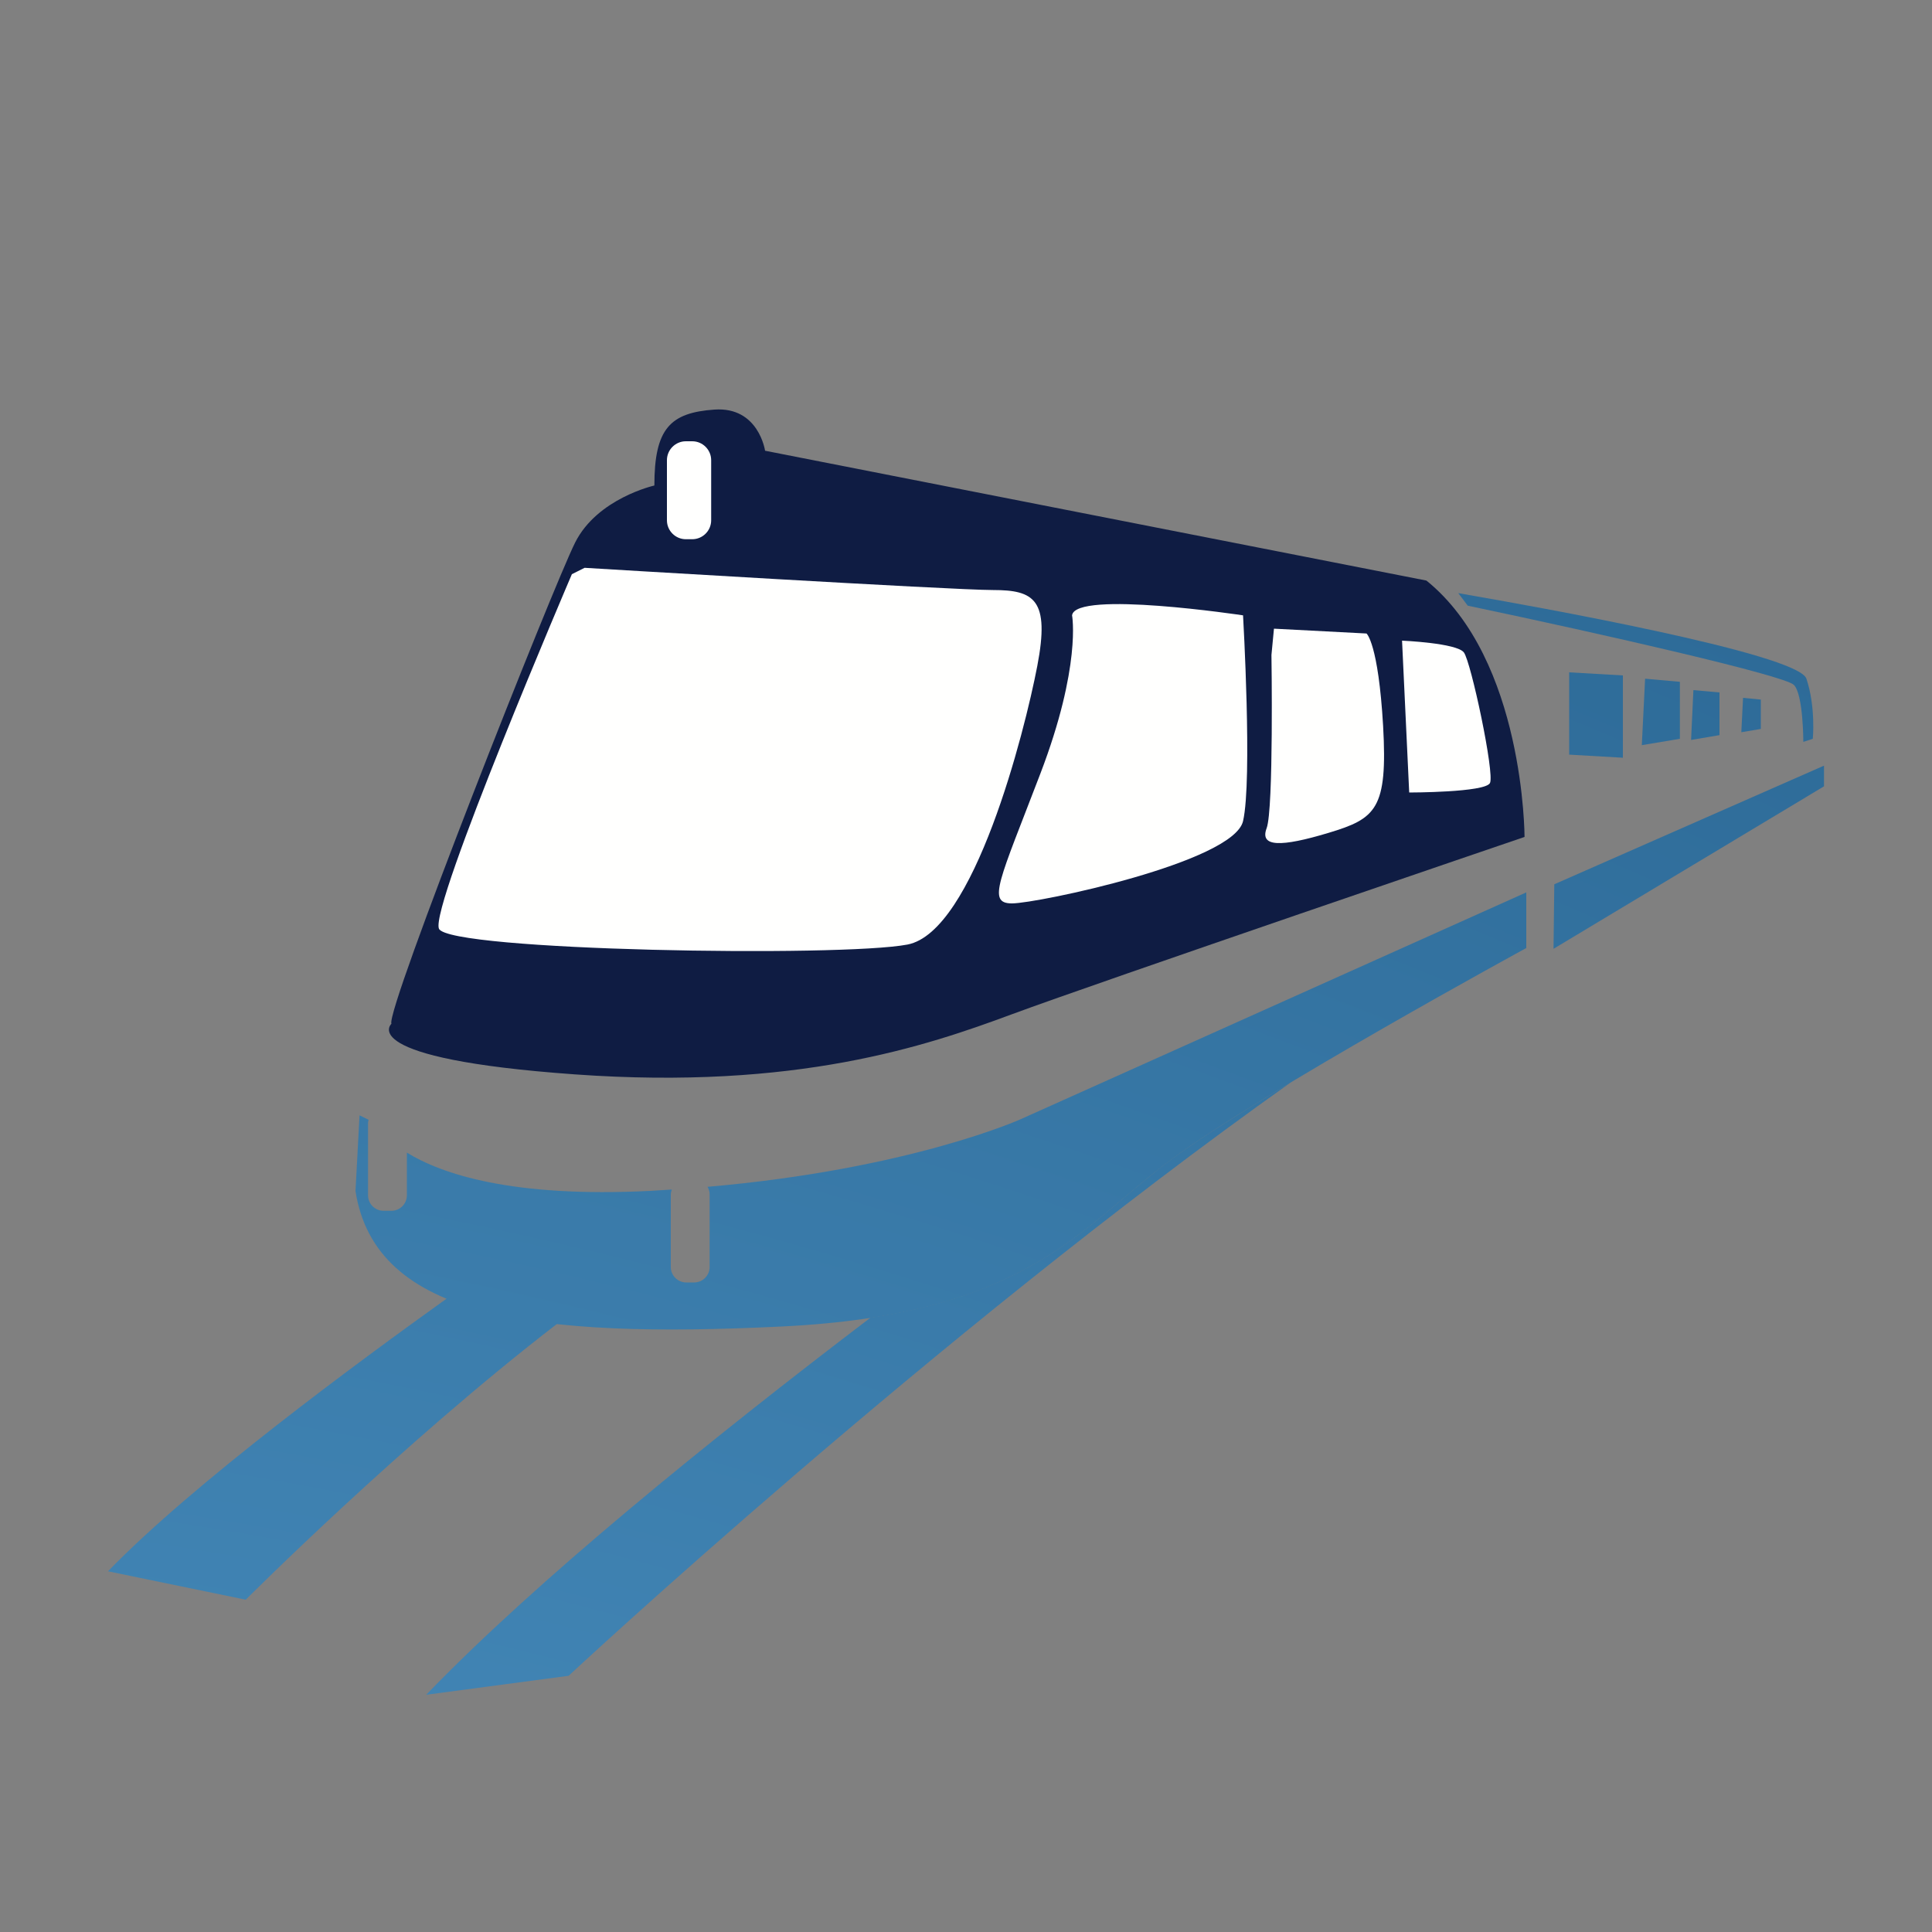 <?xml version="1.0" encoding="utf-8"?>
<!-- Generator: Adobe Illustrator 18.1.0, SVG Export Plug-In . SVG Version: 6.00 Build 0)  -->
<svg version="1.1" id="Layer_1" xmlns="http://www.w3.org/2000/svg" xmlns:xlink="http://www.w3.org/1999/xlink" x="0px" y="0px"
	 viewBox="0 0 1000 1000" enable-background="new 0 0 1000 1000" xml:space="preserve">
<rect x="0" y="0" width="1000" height="1000" fill="#808080" stroke="none"/>
<g>
	<radialGradient id="SVGID_1_" cx="-240.663" cy="2934.342" r="3463.961" gradientUnits="userSpaceOnUse">
		<stop  offset="0.208" style="stop-color:#63B2E7"/>
		<stop  offset="0.899" style="stop-color:#27628E"/>
	</radialGradient>
	<polygon fill="url(#SVGID_1_)" points="804.5,457.7 804.1,491.1 944.1,407 944.1,396.3 	"/>
	<path fill="#0F1C43" d="M202.6,529.9c0,0-19.7,18,95,26.2c114.7,8.2,181.9-14.7,226.1-31.1c44.2-16.4,265.4-91.8,265.4-91.8
		s0-91.8-50.8-132.7L396,233.3c0,0-3.3-22.9-26.2-21.3c-22.9,1.6-31.1,9.8-31.1,39.3c0,0-29.5,6.6-41,29.5
		C286.2,303.7,199.4,523.3,202.6,529.9z"/>
	<path fill="#FFFFFE" d="M302.6,293.9c0,0,190.1,11.5,211.4,11.5c21.3,0,29.5,4.9,22.9,39.3c-6.6,34.4-32.8,137.6-67.2,144.2
		c-34.4,6.6-237.6,3.3-242.5-8.2c-4.9-11.5,68.8-183.5,68.8-183.5L302.6,293.9z"/>
	<path fill="#FFFFFE" d="M554.9,318.5c0,0,4.9,26.2-16.4,81.9c-21.3,55.7-27.8,67.2-14.7,67.2c13.1,0,114.7-21.3,119.6-42.6
		c4.9-21.3,0-106.5,0-106.5S556.6,305.4,554.9,318.5z"/>
	<path fill="#FFFFFE" d="M658.1,339c0,0,1.2,79.9-2.5,89.7c-3.7,9.8,7.4,9.8,32,2.4c24.6-7.4,30.7-12.3,28.3-55.3
		c-2.5-43-8.6-47.9-8.6-47.9l-47.9-2.5L658.1,339z"/>
	<path fill="#FFFFFE" d="M725.7,331.6c0,0,28.3,1.2,32,6.1c3.7,4.9,16,62.7,13.5,67.6c-2.5,4.9-41.8,4.9-41.8,4.9L725.7,331.6z"/>
	<radialGradient id="SVGID_2_" cx="-240.273" cy="2934.063" r="3463.543" gradientUnits="userSpaceOnUse">
		<stop  offset="0.208" style="stop-color:#63B2E7"/>
		<stop  offset="0.899" style="stop-color:#27628E"/>
	</radialGradient>
	<polygon fill="url(#SVGID_2_)" points="812.2,348 840,349.6 840,392.2 812.2,390.6 	"/>
	<radialGradient id="SVGID_3_" cx="-240.667" cy="2933.678" r="3463.262" gradientUnits="userSpaceOnUse">
		<stop  offset="0.208" style="stop-color:#63B2E7"/>
		<stop  offset="0.899" style="stop-color:#27628E"/>
	</radialGradient>
	<polygon fill="url(#SVGID_3_)" points="851.5,351.3 869.5,352.9 869.5,382.4 849.8,385.7 	"/>
	<radialGradient id="SVGID_4_" cx="-240.411" cy="2933.415" r="3462.723" gradientUnits="userSpaceOnUse">
		<stop  offset="0.208" style="stop-color:#63B2E7"/>
		<stop  offset="0.899" style="stop-color:#27628E"/>
	</radialGradient>
	<polygon fill="url(#SVGID_4_)" points="876.5,357.2 890,358.4 890,380.5 875.3,383 	"/>
	<radialGradient id="SVGID_5_" cx="-240.121" cy="2933.396" r="3462.549" gradientUnits="userSpaceOnUse">
		<stop  offset="0.208" style="stop-color:#63B2E7"/>
		<stop  offset="0.899" style="stop-color:#27628E"/>
	</radialGradient>
	<polygon fill="url(#SVGID_5_)" points="902.2,361.2 911.4,362.1 911.4,377.3 901.3,379 	"/>
	<path fill="#FFFFFE" d="M368.1,269.3c0,5.4-4.4,9.8-9.8,9.8H355c-5.4,0-9.8-4.4-9.8-9.8v-31.1c0-5.4,4.4-9.8,9.8-9.8h3.3
		c5.4,0,9.8,4.4,9.8,9.8V269.3z"/>
	<radialGradient id="SVGID_6_" cx="-240.704" cy="2933.939" r="3463.545" gradientUnits="userSpaceOnUse">
		<stop  offset="0.208" style="stop-color:#63B2E7"/>
		<stop  offset="0.899" style="stop-color:#27628E"/>
	</radialGradient>
	<path fill="url(#SVGID_6_)" d="M754.8,307c0,0,2,0.3,5.6,1c30.1,5.2,170.2,30.1,174.6,43.3c4.9,14.7,3.3,31.1,3.3,31.1l-4.9,1.6
		c0,0,0-24.6-4.9-29.5c-4.9-4.9-98.3-26.2-168.8-41L754.8,307z"/>
	<radialGradient id="SVGID_7_" cx="-240.716" cy="2934.083" r="3463.606" gradientUnits="userSpaceOnUse">
		<stop  offset="0.208" style="stop-color:#63B2E7"/>
		<stop  offset="0.899" style="stop-color:#27628E"/>
	</radialGradient>
	<path fill="url(#SVGID_7_)" d="M450.6,682c-83.6,63.6-173.1,136.2-230,195.2l73.7-9.8c0,0,188.8-175.9,373.9-307.2
		c-24.5,14.7-47.2,29-61.7,39.7C565.6,630.2,539.9,668.3,450.6,682z"/>
	<radialGradient id="SVGID_8_" cx="-240.709" cy="2933.996" r="3463.624" gradientUnits="userSpaceOnUse">
		<stop  offset="0.208" style="stop-color:#63B2E7"/>
		<stop  offset="0.899" style="stop-color:#27628E"/>
	</radialGradient>
	<path fill="url(#SVGID_8_)" d="M55.9,813.3l71.3,14.7c0,0,80.7-80.9,161.3-142.9c-22.3-2.4-41.5-6.6-57.1-13.1
		C185.9,704.6,100,767.7,55.9,813.3z"/>
	<radialGradient id="SVGID_9_" cx="-240.709" cy="2934.153" r="3463.781" gradientUnits="userSpaceOnUse">
		<stop  offset="0.208" style="stop-color:#63B2E7"/>
		<stop  offset="0.899" style="stop-color:#27628E"/>
	</radialGradient>
	<path fill="url(#SVGID_9_)" d="M528.3,579.3c0,0-57.3,25.9-162.1,35c0.7,1.2,1.1,2.4,1.1,3.9v37.6c0,4.4-3.6,8-8,8h-4.1
		c-4.4,0-8-3.6-8-8v-37.6c0-0.9,0.3-1.7,0.5-2.5c-3.7,0.2-7.3,0.5-11.1,0.7c-71.8,3.6-108.1-8.8-126-19.8v22.1c0,4.4-3.6,8-8,8h-4.1
		c-4.4,0-8-3.6-8-8v-37.6c0-0.5,0.2-1,0.3-1.5l-4.7-2.3l-2.1,39.2c10.3,65.9,92.7,76.3,220.5,70.1c127.8-6.2,154.6-51.5,202-86.6
		C654,564.8,790,490.7,790,490.7v-28.8L528.3,579.3z"/>
</g>
</svg>
